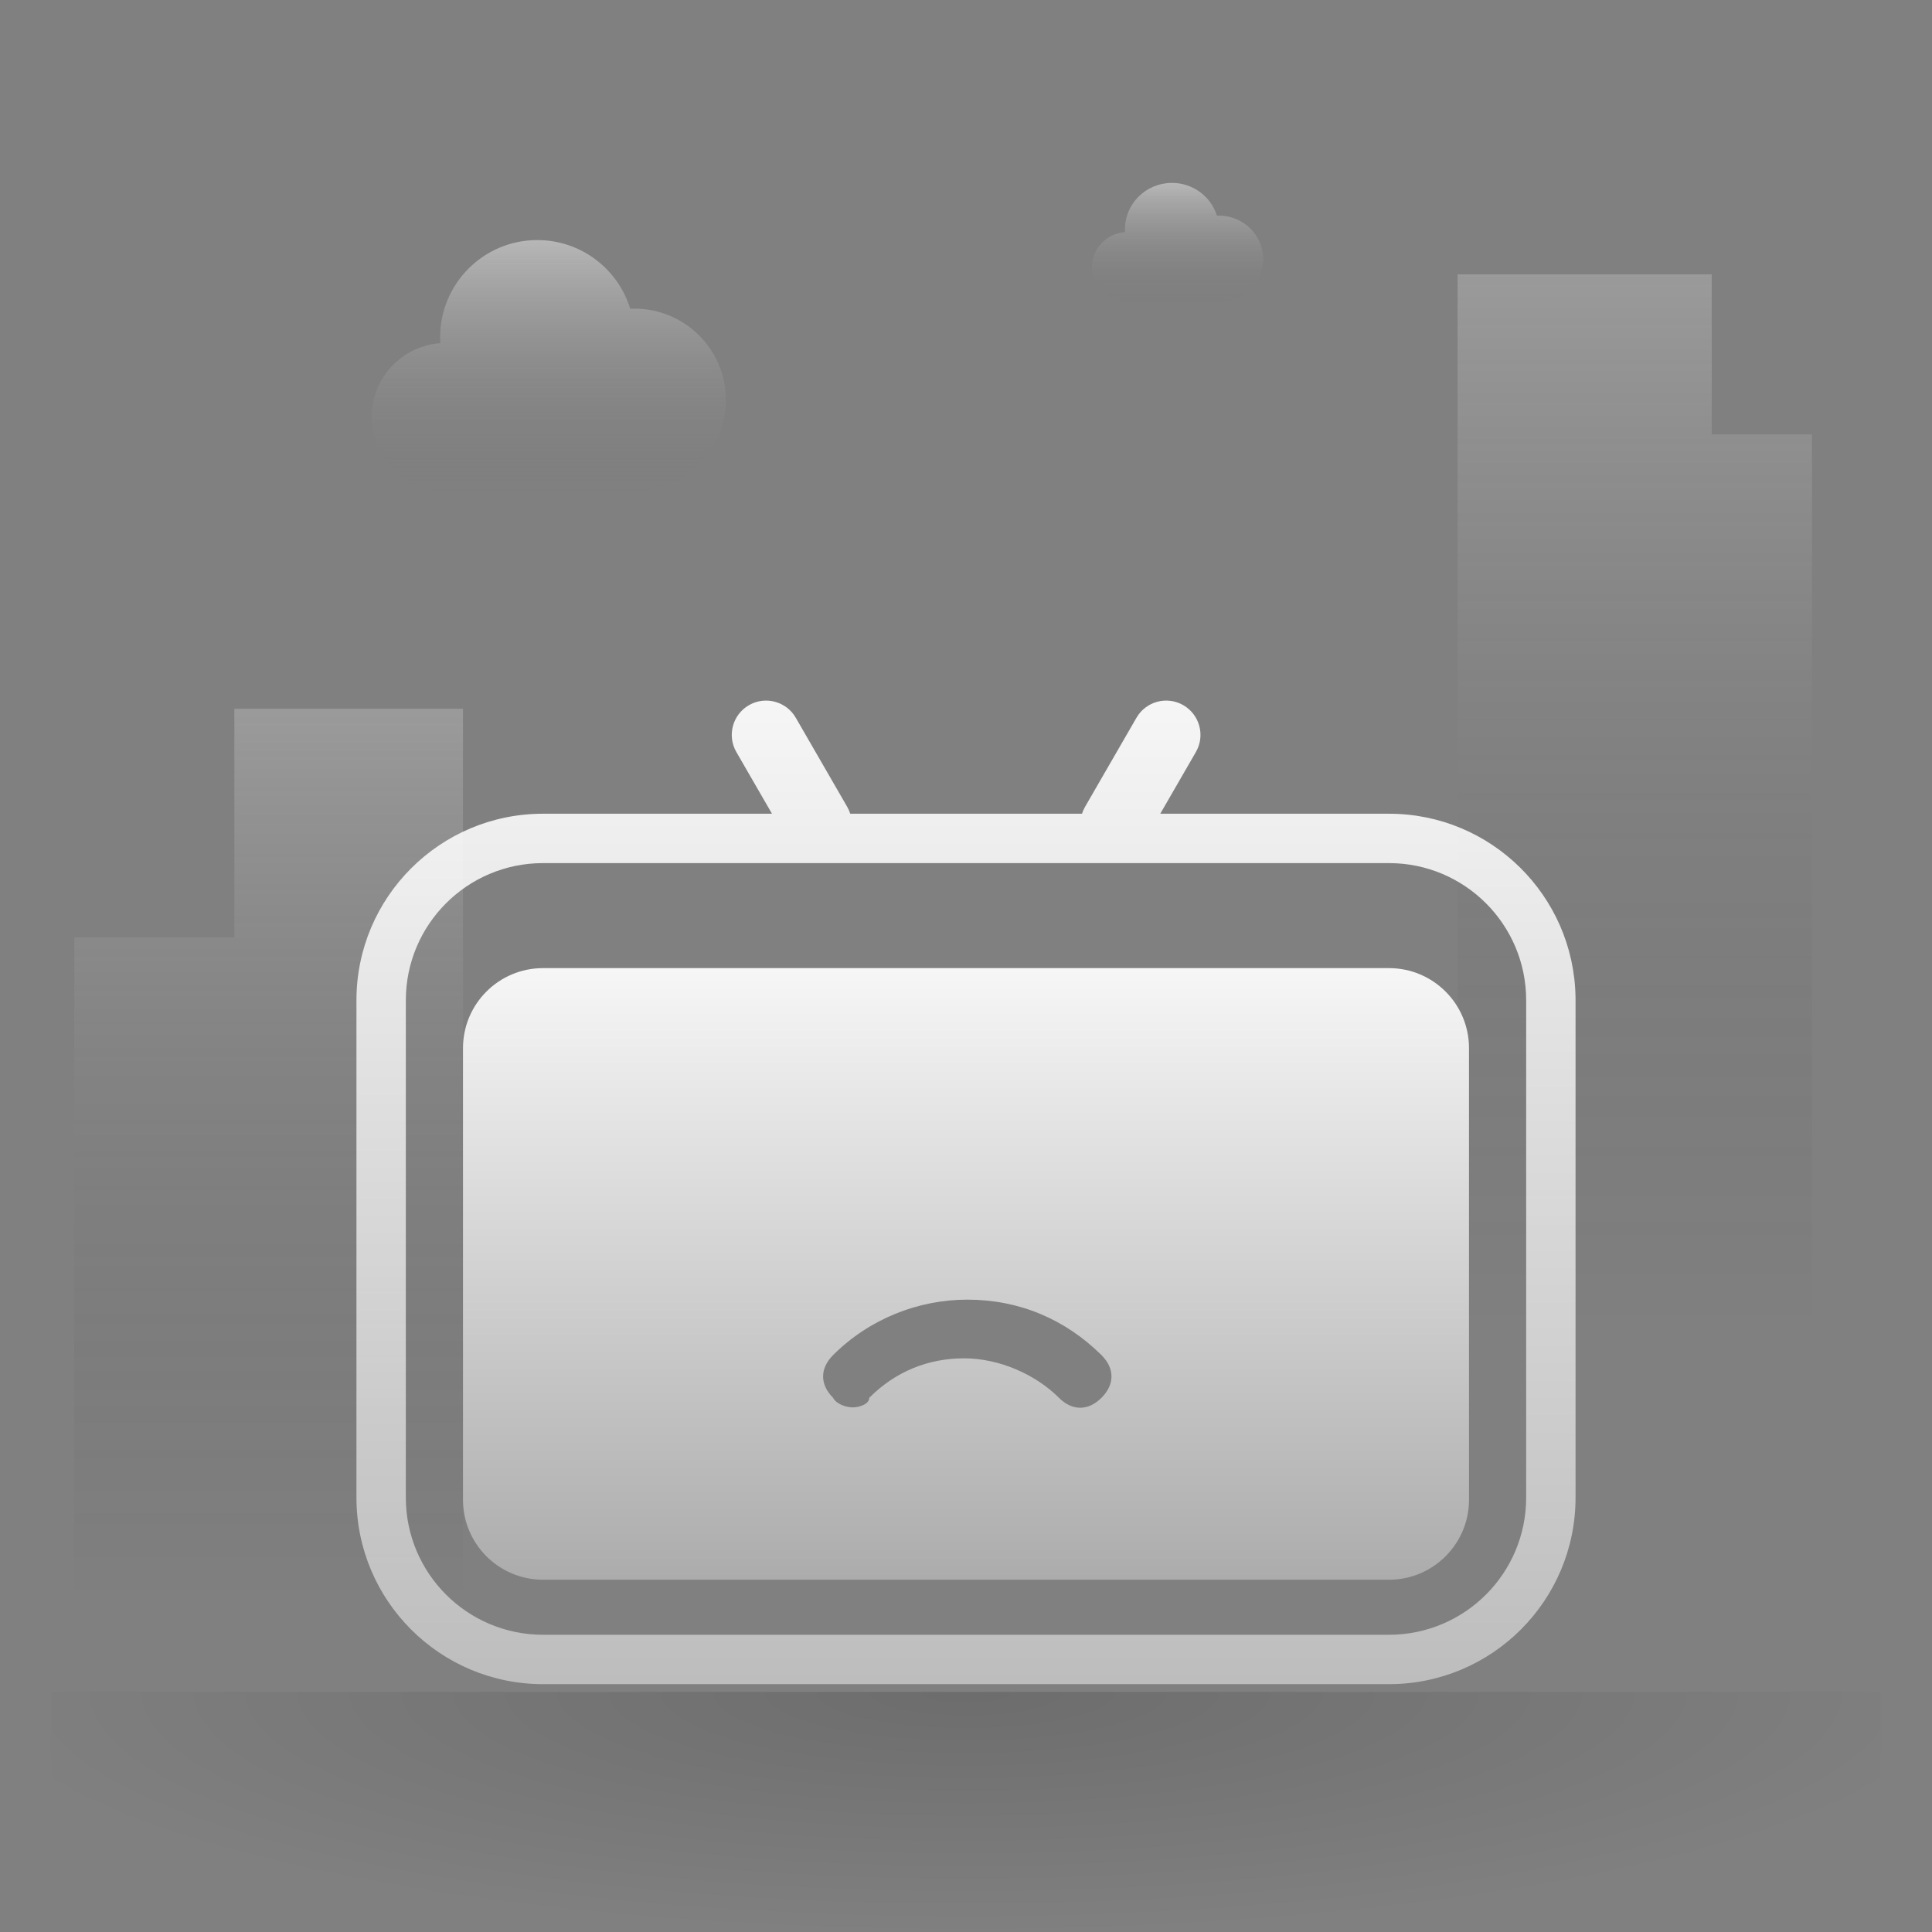 <?xml version="1.0" encoding="UTF-8"?>
<svg width="338px" height="338px" viewBox="0 0 338 338" version="1.1" xmlns="http://www.w3.org/2000/svg" xmlns:xlink="http://www.w3.org/1999/xlink">
    <rect x="0" y="0" width="338" height="338" fill="#808080" stroke="none"/>
    <title>Wifi</title>
    <defs>
        <rect id="path-1" x="0" y="0" width="320" height="320"></rect>
        <mask id="mask-2" maskContentUnits="userSpaceOnUse" maskUnits="objectBoundingBox" x="0" y="0" width="320" height="320" fill="white">
            <use xlink:href="#path-1"></use>
        </mask>
        <linearGradient x1="64.022%" y1="100%" x2="64.022%" y2="0%" id="linearGradient-3">
            <stop stop-color="#000000" stop-opacity="0" offset="0%"></stop>
            <stop stop-color="#FFFFFF" stop-opacity="0.209" offset="100%"></stop>
        </linearGradient>
        <linearGradient x1="64.022%" y1="100%" x2="64.022%" y2="0%" id="linearGradient-4">
            <stop stop-color="#6F6F6F" stop-opacity="0" offset="0%"></stop>
            <stop stop-color="#FFFFFF" stop-opacity="0.433" offset="100%"></stop>
        </linearGradient>
        <linearGradient x1="64.022%" y1="100%" x2="64.022%" y2="0%" id="linearGradient-5">
            <stop stop-color="#6F6F6F" stop-opacity="0" offset="0%"></stop>
            <stop stop-color="#FFFFFF" stop-opacity="0.433" offset="100%"></stop>
        </linearGradient>
        <linearGradient x1="64.022%" y1="100%" x2="64.022%" y2="0%" id="linearGradient-6">
            <stop stop-color="#000000" stop-opacity="0" offset="0%"></stop>
            <stop stop-color="#FFFFFF" stop-opacity="0.209" offset="100%"></stop>
        </linearGradient>
        <radialGradient cx="50%" cy="0%" fx="50%" fy="0%" r="100%" gradientTransform="translate(0.5,0),scale(0.131,1),rotate(90),scale(1,4.178),translate(-0.5,-0)" id="radialGradient-7">
            <stop stop-color="#000000" offset="0%"></stop>
            <stop stop-color="#000000" stop-opacity="0" offset="100%"></stop>
        </radialGradient>
        <linearGradient x1="50%" y1="-15.817%" x2="50%" y2="117.613%" id="linearGradient-8">
            <stop stop-color="#FFFFFF" offset="0%"></stop>
            <stop stop-color="#FFFFFF" stop-opacity="0.4" offset="100%"></stop>
        </linearGradient>
        <linearGradient x1="50%" y1="0%" x2="50%" y2="100%" id="linearGradient-9">
            <stop stop-color="#F6F6F6" offset="0%"></stop>
            <stop stop-color="#ACACAC" offset="100%"></stop>
        </linearGradient>
    </defs>
    <g id="秒变大厨" stroke="none" stroke-width="1" fill="none" fill-rule="evenodd">
        <g id="秒变大厨-加载失败" transform="translate(-206, -490)">
            <g id="Wifi" transform="translate(206, 490)">
                <g transform="translate(9, 18)">
                    <g id="分组-5-copy">
                        <use id="矩形" stroke="#DCDEE0" mask="url(#mask-2)" stroke-width="4" opacity="0" stroke-dasharray="10" fill-rule="nonzero" xlink:href="#path-1"></use>
                        <g id="编组-7" transform="translate(4, 14)">
                            <path d="M0,248 L0,92 L40,92 L40,132 L68,132 L68,248 L0,248 Z" id="合并形状" fill="url(#linearGradient-3)" transform="translate(34, 170) scale(-1, 1) translate(-34, -170) "></path>
                            <path d="M81,10 C88.655,10 95.129,15.06 97.258,22.018 C97.504,22.006 97.752,22 98,22 C106.837,22 114,29.163 114,38 C114,46.837 106.837,54 98,54 C97.323,54 96.655,53.958 96,53.876 L96,54 L68,54 L68.001,53.652 C67.038,53.88 66.033,54 65,54 C57.82,54 52,48.18 52,41 C52,34.146 57.304,28.531 64.032,28.036 C64.01,27.693 64,27.348 64,27 C64,17.611 71.611,10 81,10 Z" id="合并形状" fill="url(#linearGradient-4)"></path>
                            <path d="M192.032,0 C195.737,0 198.869,2.415 199.899,5.736 L200.012,5.731 L200.012,5.731 L200.258,5.727 C204.534,5.727 208,9.146 208,13.364 C208,17.581 204.534,21 200.258,21 C199.931,21 199.608,20.98 199.291,20.941 L199.29,21 L185.742,21 L185.742,20.834 C185.276,20.943 184.79,21 184.29,21 C180.816,21 178,18.222 178,14.795 C178,11.524 180.566,8.845 183.821,8.608 C183.812,8.445 183.806,8.28 183.806,8.114 C183.806,3.633 187.489,0 192.032,0 Z" id="合并形状-copy" fill="url(#linearGradient-5)"></path>
                            <path d="M242,16 L286.463,16 L286.463,44 L304,44 L304,198.738 L242,198.738 L242,16 Z" id="合并形状" fill="url(#linearGradient-6)"></path>
                        </g>
                    </g>
                    <rect id="Rectangle" fill="url(#radialGradient-7)" opacity="0.15" x="0" y="278" width="320" height="42"></rect>
                    <g id="分组-19" transform="translate(53.36, 104.566)" fill-rule="nonzero">
                        <g id="编组-5">
                            <path d="M136.465,3.001 C138.122,0.131 141.792,-0.852 144.662,0.805 C147.531,2.462 148.515,6.131 146.858,9.001 L146.858,9.001 L140.625,19.794 L180.64,19.794 C198.486,19.794 212.987,34.117 213.276,51.895 L213.28,52.434 L213.28,139.434 C213.28,157.461 198.667,172.074 180.64,172.074 L180.64,172.074 L32.64,172.074 C14.613,172.074 0,157.461 0,139.434 L0,139.434 L0,52.434 C0,34.408 14.613,19.794 32.64,19.794 L32.64,19.794 L72.697,19.794 L66.465,9.001 C64.809,6.131 65.792,2.462 68.662,0.805 C71.531,-0.852 75.201,0.131 76.858,3.001 L85.858,18.589 C86.082,18.979 86.259,19.383 86.388,19.794 L126.935,19.794 C127.065,19.383 127.241,18.979 127.465,18.589 L127.465,18.589 Z M180.64,28.434 L32.64,28.434 C19.385,28.434 8.64,39.18 8.64,52.434 L8.64,52.434 L8.64,139.434 C8.64,152.689 19.385,163.434 32.64,163.434 L32.64,163.434 L180.64,163.434 C193.895,163.434 204.64,152.689 204.64,139.434 L204.64,139.434 L204.64,52.434 C204.64,39.18 193.895,28.434 180.64,28.434 L180.64,28.434 Z" id="形状结合" fill="url(#linearGradient-8)"></path>
                            <path d="M180.64,46.805 C188.372,46.805 194.64,53.073 194.64,60.805 L194.64,139.805 C194.64,147.537 188.372,153.805 180.64,153.805 L32.64,153.805 C24.908,153.805 18.64,147.537 18.64,139.805 L18.64,60.805 C18.64,53.073 24.908,46.805 32.64,46.805 L180.64,46.805 Z M106.865,104.805 C98.29,104.805 89.715,108.174 83.383,114.511 C81.059,116.837 81.059,119.645 83.383,121.971 C83.944,123.094 85.707,123.656 86.829,123.656 C87.951,123.656 89.715,123.094 89.715,121.971 C94.283,117.399 99.973,115.073 106.304,115.073 C112.556,115.073 118.887,117.96 122.894,121.971 C125.218,124.298 128.023,124.298 130.348,121.971 C132.672,119.645 132.672,116.837 130.348,114.511 C124.016,108.254 116.002,104.805 106.865,104.805 Z" id="形状结合" fill="url(#linearGradient-9)"></path>
                        </g>
                    </g>
                </g>
            </g>
        </g>
    </g>
</svg>